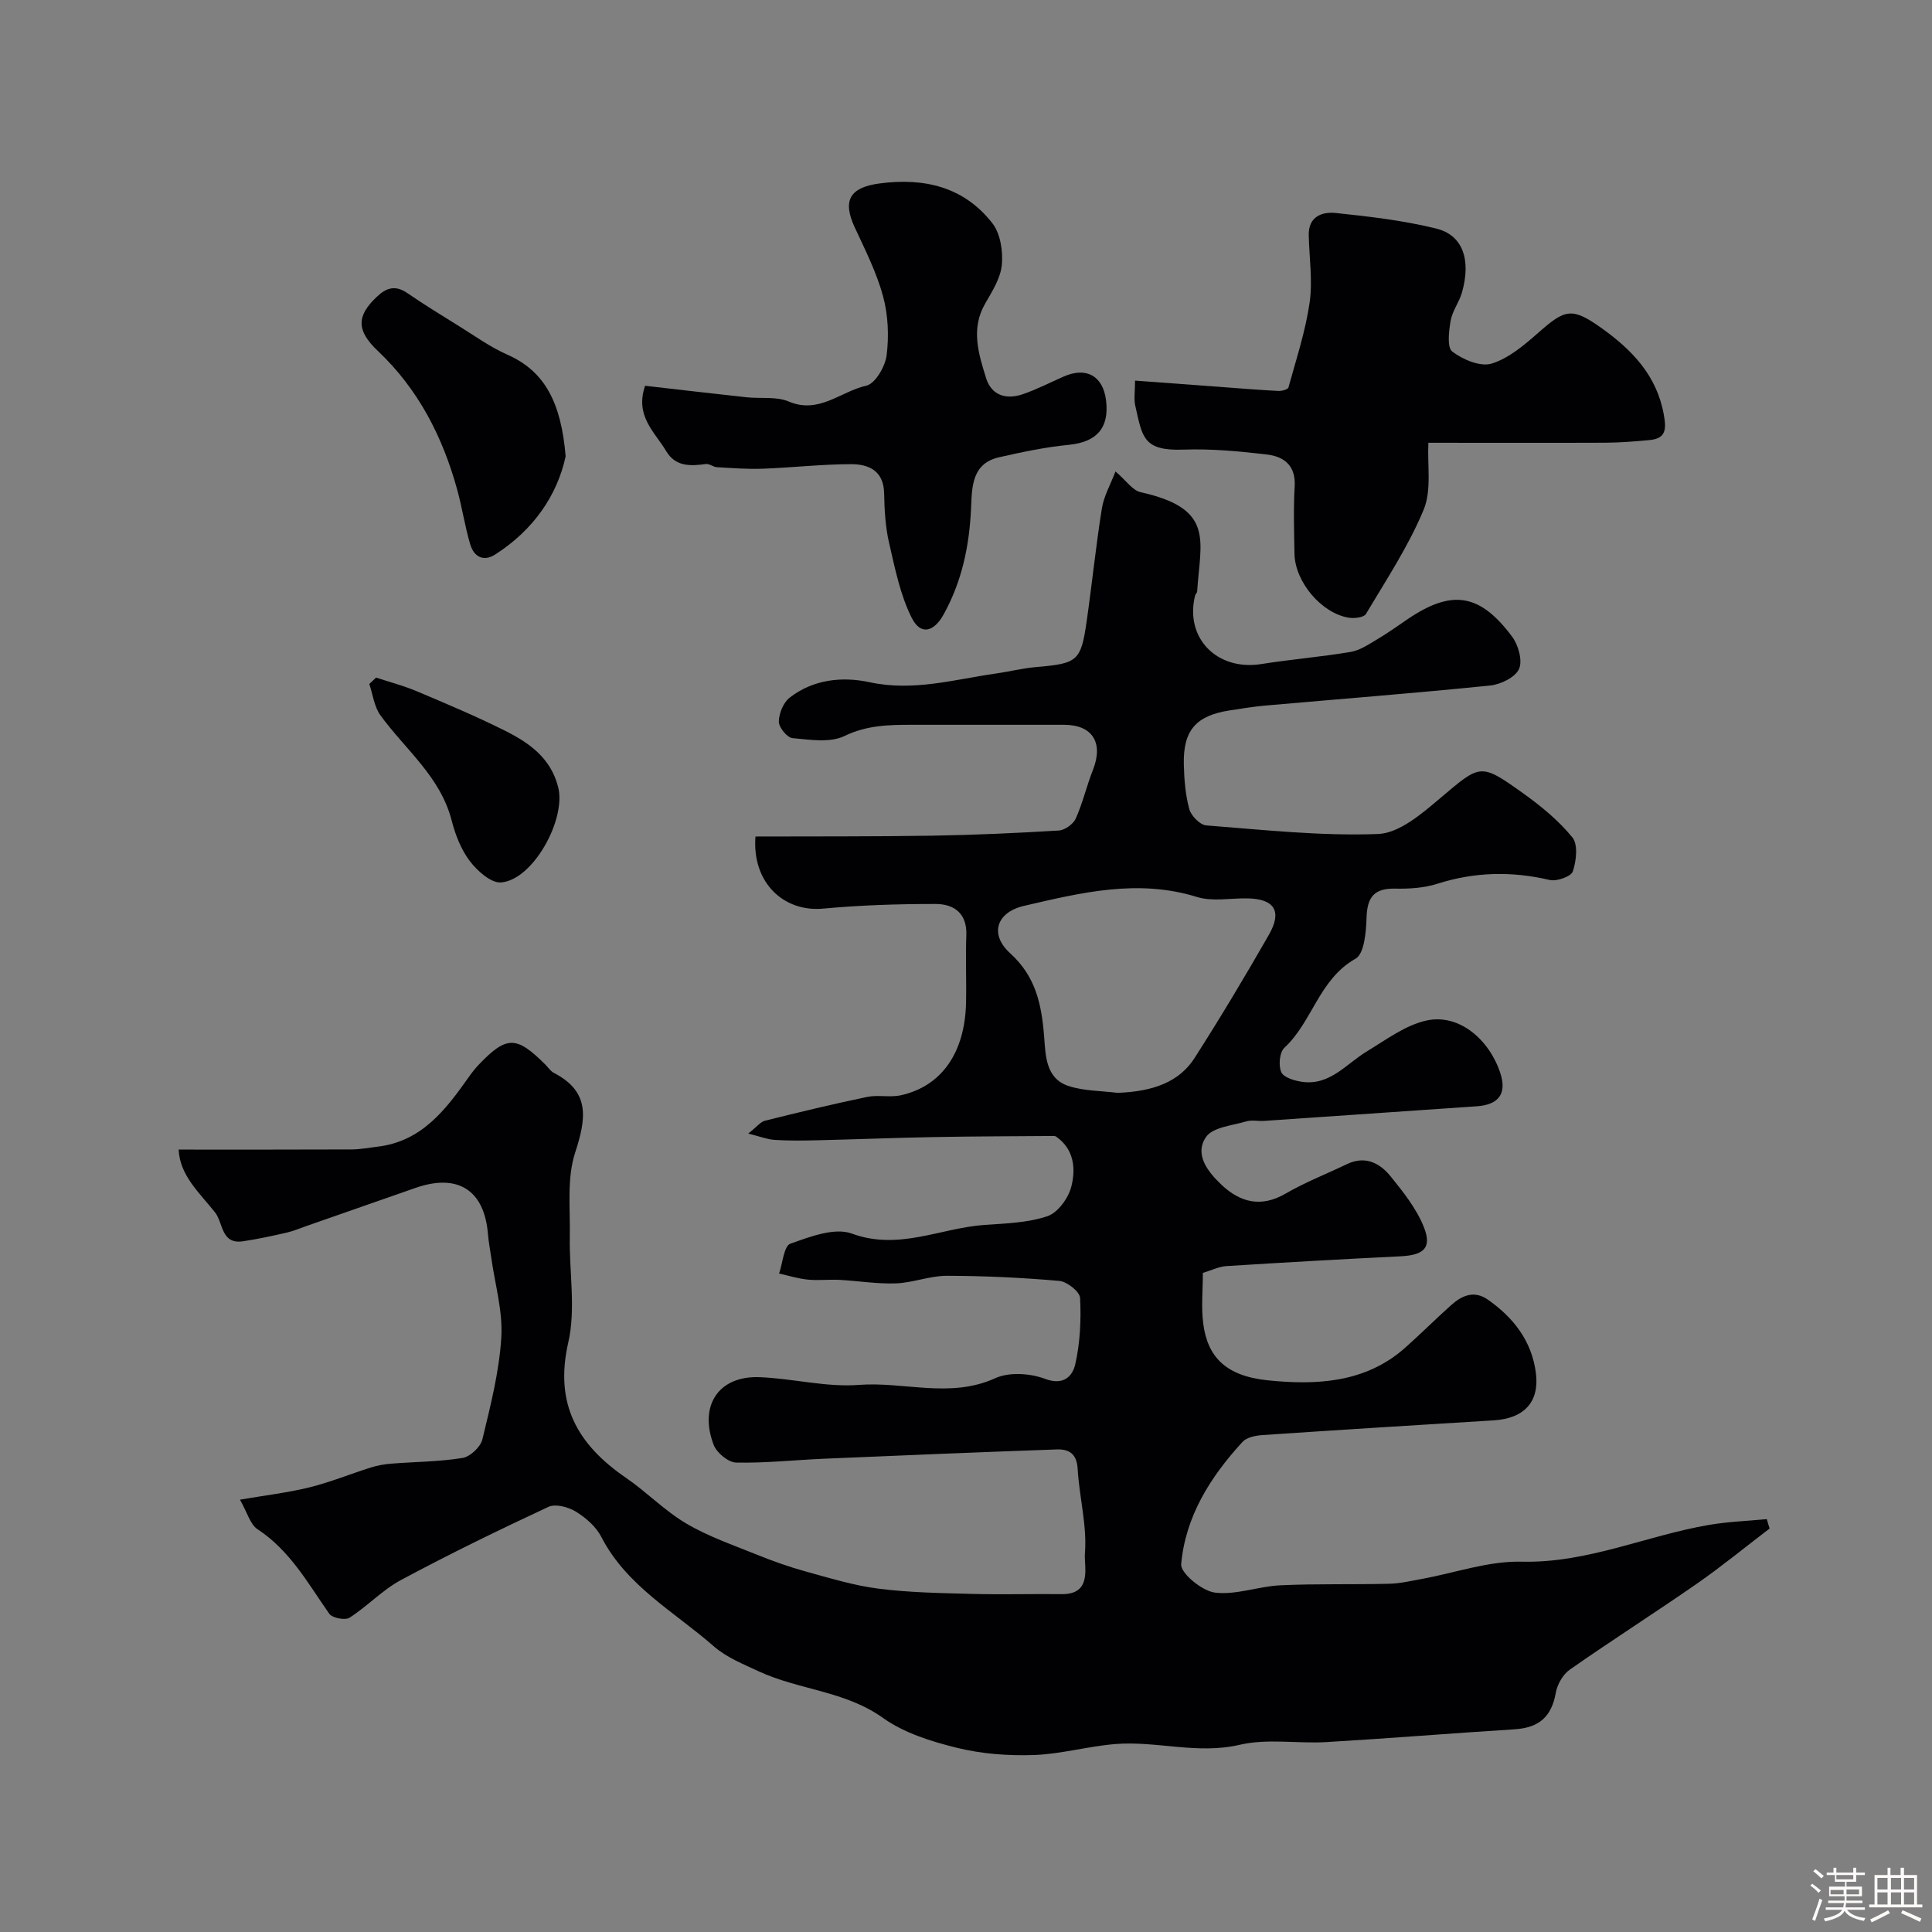 <svg enable-background="new 0 0 400 400" viewBox="0 0 400 400" xmlns="http://www.w3.org/2000/svg"><rect x="0" y="0" width="400" height="400" fill="#808080" stroke="none"/><path d="m374.8 390.4.4-.4c.7.5 1.3 1 1.8 1.4l-.5.5c-.5-.6-1.1-1.1-1.7-1.5zm1 7.3-.6-.3c.5-1.4 1.1-2.8 1.5-4.3.2.1.4.2.6.3-.5 1.3-1 2.8-1.5 4.3zm-.4-10.3.5-.4c.4.3 1 .8 1.7 1.4l-.5.5c-.5-.5-1.1-1-1.7-1.5zm2.5.3h1.7v-1h.6v1h3.5v-1h.6v1h1.8v.5h-1.8v1.4h-2v1h3.2v2h-3.2v.9h3.3v.5h-3.4c0 .3-.1.6-.1.9h4v.5h-3.7c.7.9 1.9 1.5 3.8 1.7-.1.2-.2.4-.3.6-2.1-.4-3.5-1.1-4-2.1-.4 1-1.8 1.7-4 2.2-.1-.2-.2-.4-.3-.6 2.1-.4 3.4-1 3.8-1.8h-3.4v-.5h3.6c.1-.3.1-.6.2-.9h-3.3v-.5h3.4c0-.3 0-.6 0-.9h-3.2v-2h3.3v-1h-2.1v-1.4h-1.7v-.5zm1.1 3.5v1h2.7c0-.3 0-.4 0-.4 0-.1 0-.2 0-.2 0-.1 0-.2 0-.3h-2.7zm1.2-3v.9h3.5v-.9zm4.7 3h-2.6v.6.4h2.6z" fill="#fcfbfa"/><path d="m393.6 386.7h.6v1.5h2.7v6.1h1.1v.6h-11v-.6h1.1v-6.1h2.7v-1.5h.6v1.5h2.1v-1.5zm-2.7 8.8.4.6c-1.2.6-2.5 1.3-3.8 1.9-.1-.2-.2-.4-.3-.6 1.2-.6 2.5-1.2 3.7-1.9zm-2.2-6.7v2.4h2.1v-2.4zm0 3v2.5h2.1v-2.5zm2.8-3v2.4h2.1v-2.4zm0 3v2.5h2.1v-2.5zm6 6.1c-1.4-.7-2.7-1.3-3.9-1.8l.3-.6c1.5.6 2.7 1.2 3.9 1.7zm-1.2-9.1h-2.1v2.4h2.1zm-2.1 3v2.5h2.1v-2.5z" fill="#fcfbfa"/><g fill="#010103"><path d="m366.38 316.46c-5.01 3.82-9.89 7.83-15.05 11.42-8.7 6.04-17.64 11.73-26.32 17.8-1.42.99-2.59 3.05-2.9 4.79-.86 4.9-3.41 7.24-8.52 7.56-12.98.82-25.95 1.88-38.94 2.65-6 .35-12.26-.78-17.98.56-8.75 2.04-17.16-.83-25.68-.16-5.68.45-11.28 2.08-16.95 2.28-5.29.18-10.77-.23-15.89-1.49-5.32-1.31-10.95-3.06-15.32-6.18-7.87-5.63-17.44-5.8-25.75-9.66-3.22-1.5-6.69-2.89-9.3-5.18-8.14-7.14-18.04-12.46-23.29-22.66-1.09-2.12-3.2-3.96-5.27-5.23-1.55-.95-4.19-1.66-5.65-.99-10.3 4.8-20.53 9.78-30.54 15.15-3.85 2.06-6.96 5.44-10.67 7.81-.91.58-3.57.06-4.19-.82-4.41-6.29-8.11-13.08-14.84-17.49-1.54-1.01-2.13-3.47-3.65-6.13 5.25-.9 9.9-1.44 14.4-2.55 4.32-1.07 8.47-2.78 12.73-4.12 1.36-.43 2.81-.68 4.24-.79 4.91-.39 9.89-.39 14.73-1.18 1.58-.26 3.71-2.27 4.09-3.84 1.68-6.96 3.49-14.01 3.92-21.11.33-5.44-1.31-11-2.08-16.51-.23-1.62-.55-3.23-.68-4.85-.74-9.17-6.25-12.68-15.08-9.57-7.46 2.62-14.92 5.22-22.38 7.82-1.39.48-2.75 1.07-4.17 1.4-3 .69-6.01 1.34-9.05 1.8-4.61.71-4.1-3.78-5.83-5.98-3.2-4.04-7.29-7.62-7.53-13 12.07 0 23.94.02 35.8-.03 1.79-.01 3.57-.36 5.36-.57 9.12-1.07 14.09-7.6 18.87-14.37.66-.94 1.37-1.85 2.16-2.67 5.71-5.95 7.73-5.94 13.7.01.59.59 1.08 1.37 1.78 1.74 7.64 3.96 6.69 9.51 4.4 16.58-1.72 5.32-.98 11.49-1.09 17.29-.14 7.33 1.28 14.96-.31 21.93-2.94 12.83 1.96 21.2 11.96 28.06 4.3 2.95 8.02 6.83 12.49 9.46 4.56 2.69 9.69 4.45 14.63 6.45 3.29 1.33 6.66 2.53 10.08 3.47 4.99 1.37 10 2.92 15.1 3.56 6.37.81 12.85.91 19.29 1.08 6.19.17 12.39-.02 18.59.05 6.47.07 4.6-5.78 4.82-8.41.47-5.76-1.17-11.66-1.5-17.52-.18-3.15-1.8-4.12-4.34-4.03-16.04.57-32.08 1.23-48.11 1.92-6.09.26-12.18.93-18.26.8-1.63-.04-4.04-2.04-4.66-3.68-3.1-8.17 1.07-14.32 9.5-14 6.87.26 13.79 2.12 20.55 1.6 9.39-.72 18.9 2.87 28.26-1.39 2.88-1.31 7.22-1.02 10.29.13 3.96 1.5 5.75-.66 6.29-3.09.99-4.42 1.21-9.11.98-13.65-.06-1.3-2.69-3.39-4.29-3.53-7.74-.68-15.52-1.05-23.29-1.06-3.51-.01-7.02 1.44-10.55 1.57-3.89.14-7.81-.52-11.72-.73-2.17-.11-4.37.17-6.52-.05-2.01-.2-3.97-.82-5.95-1.26.75-2.14.99-5.69 2.33-6.17 4.06-1.45 9.16-3.41 12.73-2.1 9.72 3.57 18.34-1.15 27.44-1.79 4.39-.31 8.96-.43 13.06-1.81 2.16-.73 4.35-3.75 4.95-6.14.92-3.64.61-7.66-3.07-10.28-.13-.09-.31-.19-.46-.19-8.32.06-16.65.07-24.97.23-8.16.15-16.31.48-24.47.67-2.83.07-5.67.09-8.49-.09-1.46-.09-2.89-.67-5.43-1.31 1.8-1.42 2.54-2.43 3.47-2.66 7.02-1.75 14.05-3.45 21.13-4.92 2.24-.47 4.71.14 6.95-.34 8.46-1.85 13.3-8.79 13.54-19.15.1-4.66-.12-9.34.06-14 .17-4.56-2.59-6.46-6.36-6.46-7.76-.01-15.56.24-23.29.96-8.1.75-14.75-5.3-14.01-14.93 12.09-.04 24.3.02 36.51-.17 8.77-.14 17.54-.54 26.3-1.07 1.25-.08 2.98-1.32 3.5-2.47 1.45-3.24 2.25-6.76 3.56-10.07 2.22-5.63-.08-9.35-6-9.35-10.5-.01-21 0-31.5 0-4.77 0-9.31.08-13.94 2.32-2.99 1.45-7.18.77-10.77.44-1.1-.1-2.83-2.23-2.82-3.41.02-1.7.93-3.95 2.24-4.97 4.86-3.78 10.87-4.42 16.51-3.2 9.08 1.97 17.58-.57 26.29-1.81 2.75-.39 5.47-1.09 8.22-1.32 8.61-.74 9.29-1.22 10.48-9.53 1.11-7.76 1.9-15.57 3.14-23.31.41-2.56 1.79-4.96 2.82-7.66 2.24 1.91 3.53 3.92 5.19 4.29 15.44 3.42 12.39 10 11.72 20.54-.02.3-.36.58-.44.89-2.15 8.81 4.58 15.62 13.76 14.15 6.13-.98 12.35-1.47 18.47-2.51 1.96-.33 3.81-1.62 5.59-2.67 2.11-1.24 4.09-2.69 6.12-4.06 9.2-6.25 14.98-5.44 21.72 3.59 1.29 1.73 2.19 4.99 1.41 6.69-.79 1.73-3.8 3.19-5.98 3.41-15.53 1.58-31.11 2.79-46.66 4.16-2.44.22-4.87.63-7.29 1-6.94 1.07-9.63 4.13-9.46 11.17.07 3.1.32 6.28 1.13 9.25.38 1.39 2.21 3.28 3.51 3.38 11.85.92 23.75 2.23 35.57 1.78 4.38-.17 9.03-4.17 12.78-7.34 8.42-7.11 8.32-7.47 17.16-1.16 3.74 2.67 7.41 5.67 10.29 9.2 1.21 1.48.82 4.87.1 7.04-.35 1.06-3.33 2.12-4.79 1.78-7.89-1.85-15.54-1.68-23.29.79-2.75.88-5.83 1.06-8.74 1-4.34-.09-5.76 1.8-5.89 5.99-.09 2.95-.46 7.5-2.28 8.52-7.57 4.24-8.92 13.06-14.74 18.45-1 .93-1.25 3.69-.63 5.05.52 1.12 2.78 1.78 4.36 2 5.75.78 9.1-3.75 13.37-6.32 3.98-2.4 7.95-5.42 12.32-6.38 6.8-1.5 13.05 4.02 15.29 10.87 1.4 4.28-.32 6.57-4.91 6.89-14.67 1.01-29.34 2.02-44.01 3.02-1.22.08-2.53-.24-3.66.1-2.91.87-6.94 1.19-8.34 3.23-2.49 3.62.39 7.23 3.17 9.87 3.87 3.66 8.2 4.82 13.3 1.85 4.05-2.35 8.46-4.06 12.7-6.1 3.77-1.81 6.8-.24 9.04 2.53 2.63 3.25 5.36 6.68 6.88 10.49 1.72 4.31 0 5.82-4.77 6.06-12.04.59-24.07 1.27-36.1 2.03-1.56.1-3.08.87-4.88 1.41 0 3.56-.37 7.09.08 10.51.88 6.77 4.54 10.82 13.35 11.73 9.91 1.02 20.15.6 28.39-6.69 3.27-2.9 6.36-6 9.62-8.91 2.23-1.99 4.75-3.07 7.57-1.1 5.33 3.73 9.09 8.59 9.94 15.18.77 6.02-2.45 9.43-8.75 9.81-15.97.98-31.94 1.97-47.9 3.05-1.41.1-3.22.46-4.08 1.4-6.65 7.22-11.84 15.44-12.71 25.34-.16 1.84 4.32 5.53 6.97 5.87 4.37.55 8.99-1.29 13.53-1.51 7.51-.35 15.05-.13 22.57-.32 2.26-.05 4.52-.59 6.76-1 6.89-1.25 13.79-3.74 20.64-3.57 13.66.34 25.85-5.41 38.85-7.62 3.93-.67 7.95-.81 11.93-1.19.16.61.37 1.27.58 1.94zm-135.02-90.2c7.44-.26 12.81-2.28 15.97-7.22 5.35-8.36 10.45-16.89 15.38-25.5 2.81-4.91 1.14-7.45-4.47-7.54-3.49-.06-7.23.7-10.42-.29-12.25-3.8-24.03-.89-35.81 1.84-5.72 1.33-7.2 5.89-2.86 9.82 5.29 4.8 6.48 10.53 7.02 17.12.31 3.8.22 8.75 5.02 10.34 3.19 1.06 6.76 1 10.17 1.43z"/><path d="m295.73 91.67c-.24 4.65.71 9.81-.98 13.87-3.14 7.55-7.74 14.51-11.95 21.58-.43.72-2.37.95-3.52.77-5.65-.88-11.16-7.4-11.27-13.21-.08-4.66-.23-9.34.04-13.98.26-4.32-2.23-6.19-5.75-6.6-5.72-.67-11.53-1.22-17.27-1.01-8.43.31-8.52-2.67-9.98-9.07-.32-1.4-.05-2.95-.05-5.22 6.33.47 12.34.92 18.35 1.36 3.77.28 7.54.59 11.32.78.71.04 1.98-.31 2.09-.72 1.6-5.82 3.52-11.62 4.38-17.56.66-4.55-.08-9.31-.18-13.97-.08-3.9 2.81-4.89 5.63-4.59 6.96.73 13.98 1.55 20.76 3.22 5.52 1.35 7.25 6.46 5.34 13.22-.57 2.02-2 3.83-2.35 5.86-.37 2.14-.78 5.53.34 6.39 2.18 1.66 5.81 3.2 8.14 2.49 3.56-1.1 6.78-3.85 9.69-6.41 5.56-4.9 6.94-5.33 13.17-.87 6.21 4.45 11.35 9.75 12.79 17.83.53 2.98.51 4.96-2.94 5.28-3.05.29-6.13.53-9.19.55-12.38.05-24.77.01-36.61.01z"/><path d="m133.56 79.87c7.05.8 14.02 1.63 20.99 2.38 2.94.32 6.19-.21 8.77.89 6.26 2.65 10.77-2.13 16.04-3.29 1.85-.41 3.92-3.97 4.21-6.31.5-3.99.31-8.33-.74-12.2-1.34-4.93-3.7-9.6-5.87-14.27-2.58-5.57-1.03-8.27 5.15-9.09 9.24-1.22 17.47.69 23.35 8.24 1.66 2.13 2.22 5.76 1.96 8.58-.25 2.76-1.97 5.49-3.43 8.01-3.05 5.25-1.4 10.39.16 15.45 1.12 3.61 4.15 4.52 7.53 3.38 2.92-.99 5.69-2.42 8.52-3.67 4.68-2.08 8.15-.16 8.79 4.87.73 5.8-1.96 8.69-7.72 9.26-4.84.47-9.65 1.49-14.41 2.57-5.65 1.28-5.62 6.13-5.81 10.45-.33 7.79-1.87 15.2-5.67 22.07-2.03 3.68-4.76 4.38-6.59.78-2.42-4.78-3.49-10.3-4.72-15.6-.77-3.32-.95-6.82-1.02-10.24-.09-4.66-3.18-6.03-6.82-6.03-6.09.01-12.18.71-18.28.94-3.16.12-6.34-.13-9.5-.31-.78-.04-1.58-.76-2.31-.66-3.2.44-6.26.58-8.2-2.65-2.35-3.96-6.54-7.26-4.38-13.55z"/><path d="m117.11 94.48c-1.73 8.03-6.63 15.23-14.58 20.32-2.45 1.57-4.42.44-5.17-2.08-1.11-3.73-1.67-7.62-2.71-11.37-3.02-10.95-8.03-20.75-16.41-28.68-4.55-4.3-4.37-7.29-.25-11.2 2.04-1.94 3.88-2.48 6.36-.78 3.48 2.39 7.09 4.6 10.68 6.83 3.29 2.04 6.48 4.35 9.99 5.9 7.83 3.44 11.17 10.02 12.09 21.06z"/><path d="m77.86 140.29c2.82.93 5.72 1.68 8.44 2.83 6.11 2.58 12.24 5.16 18.18 8.13 5.01 2.5 9.52 5.6 11.08 11.7 1.71 6.68-5.21 19.26-11.84 19.75-2.07.15-4.9-2.39-6.44-4.41-1.82-2.39-3.01-5.46-3.77-8.42-2.33-9.09-9.6-14.68-14.75-21.78-1.29-1.78-1.56-4.3-2.3-6.48.46-.44.93-.88 1.4-1.32z"/></g></svg>